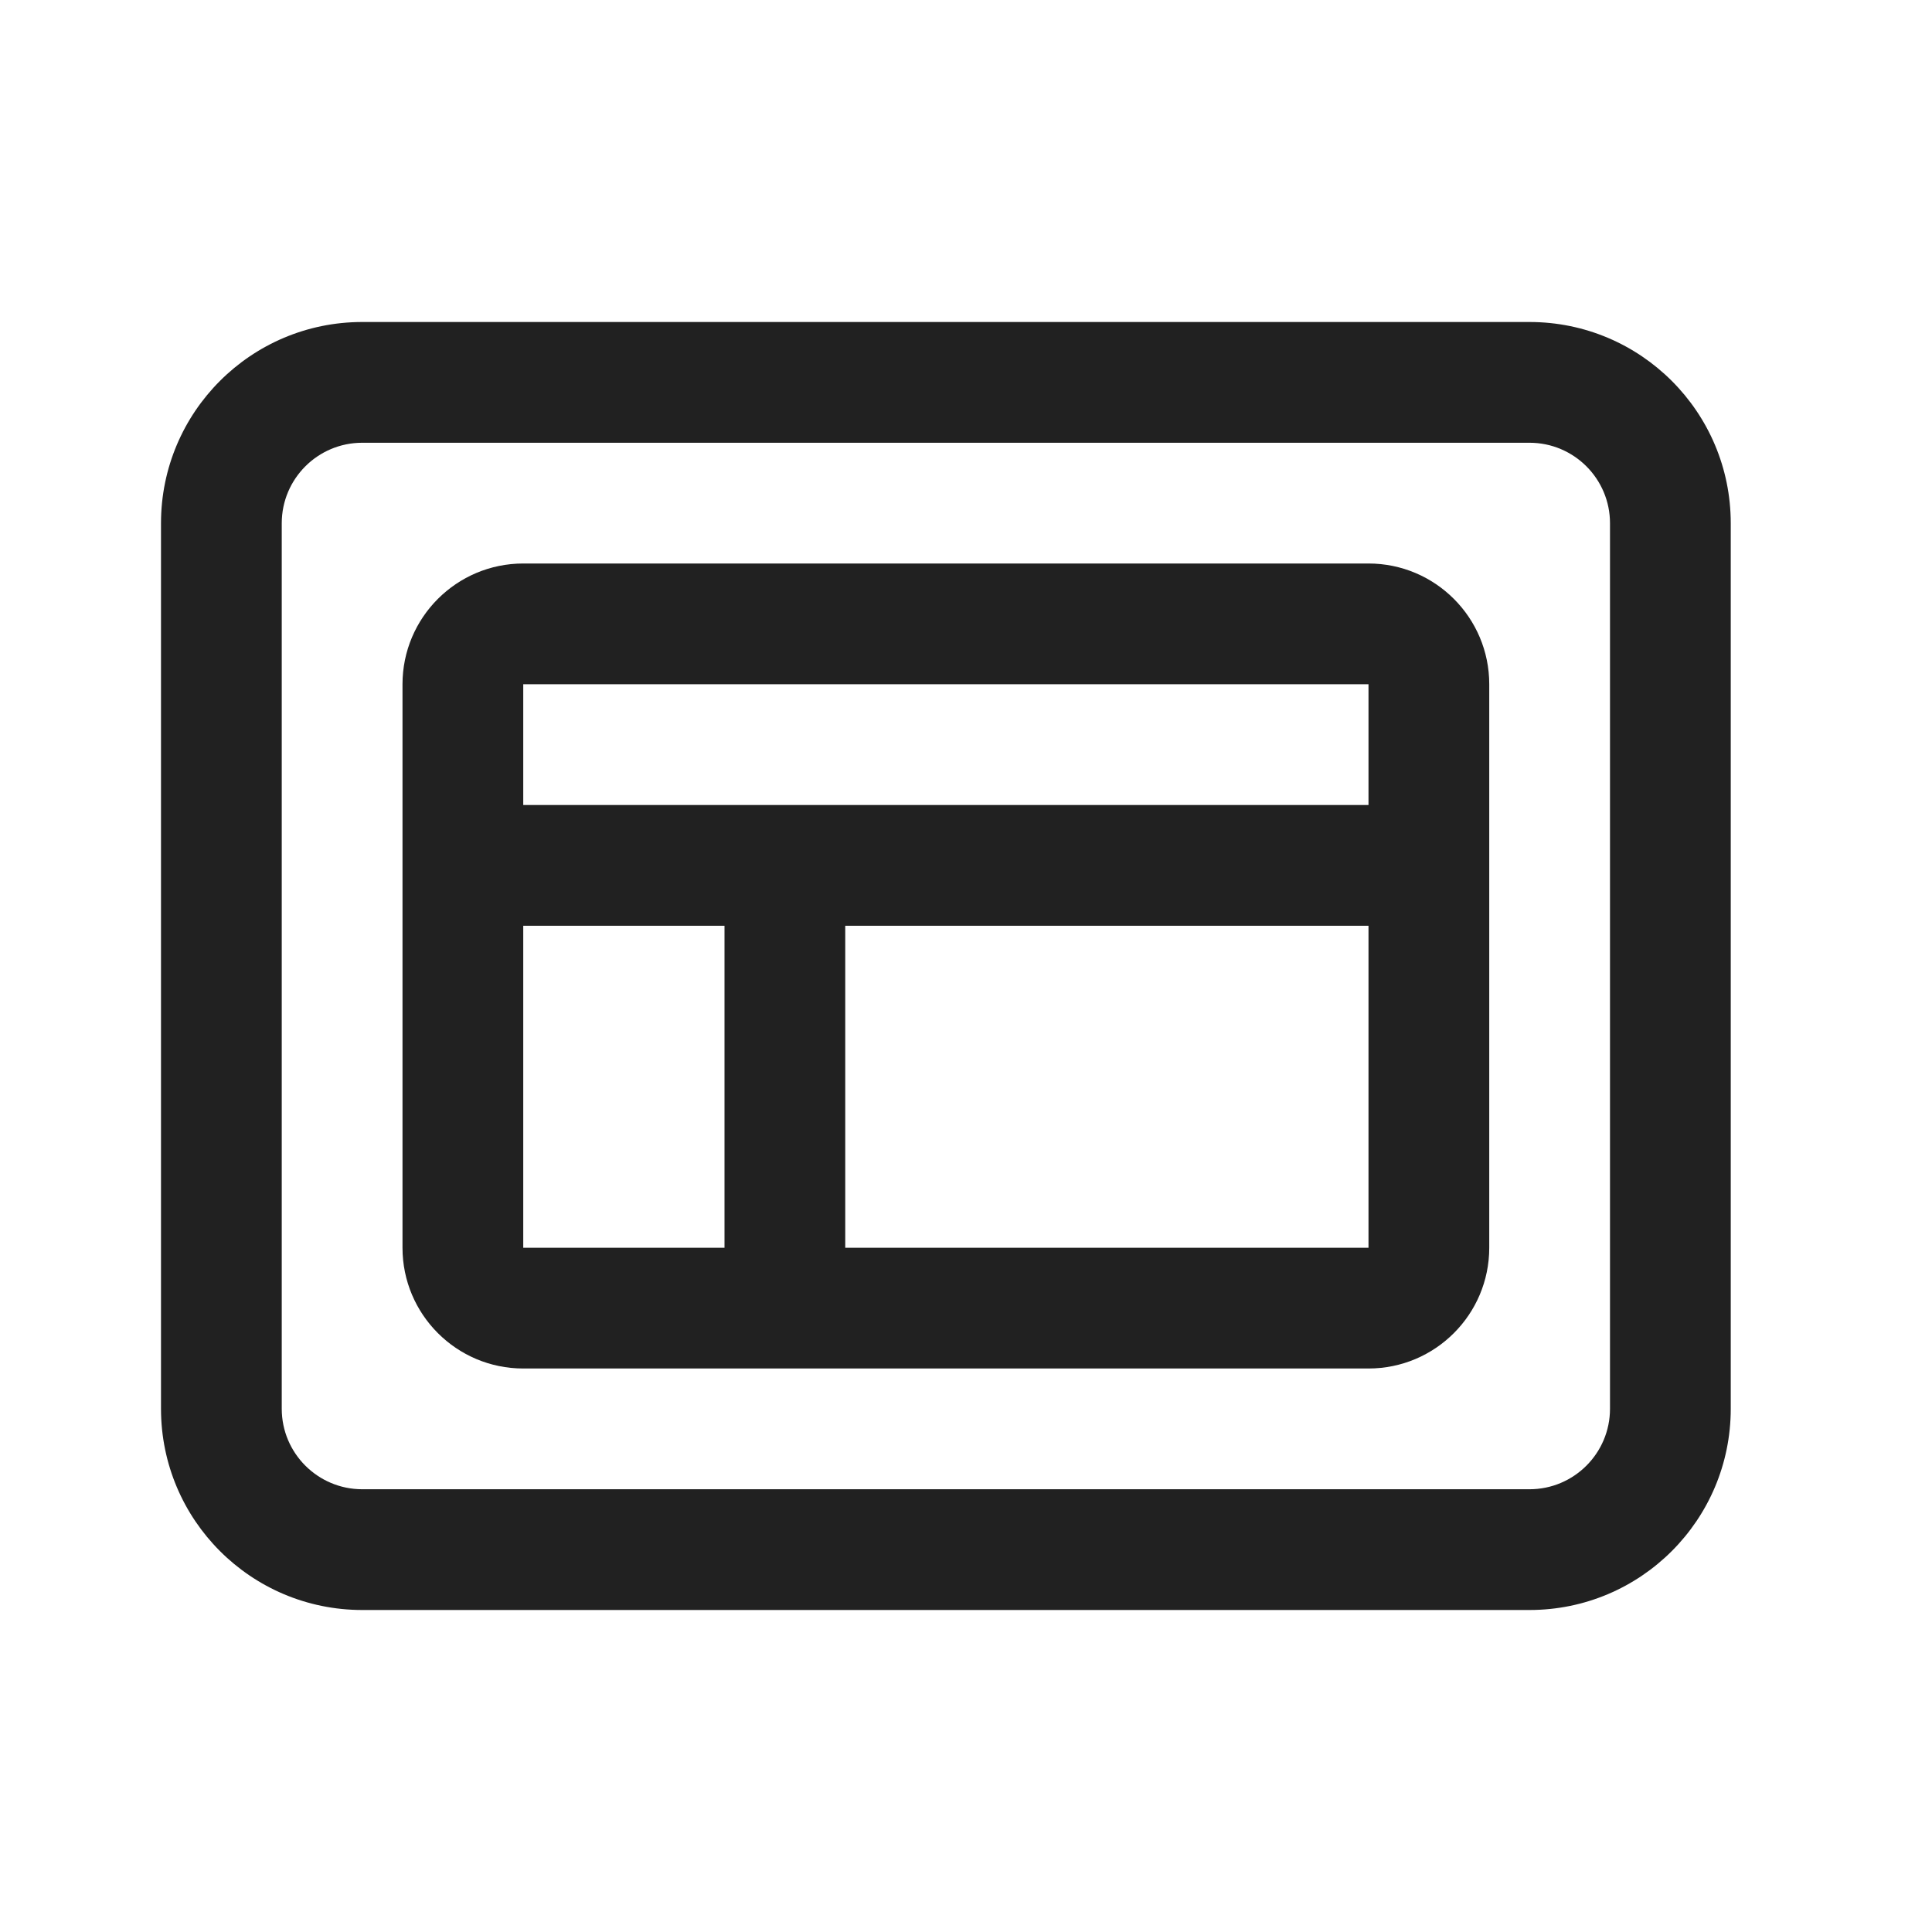 <svg width="24" height="24" viewBox="0 0 24 24" fill="none" xmlns="http://www.w3.org/2000/svg">
<path d="M19 5.5C19.552 5.5 20 5.948 20 6.5V17.5C20 18.052 19.552 18.5 19 18.5H4.5C3.948 18.5 3.5 18.052 3.5 17.5V6.5C3.5 5.948 3.948 5.5 4.5 5.5H19ZM4.5 4C3.119 4 2 5.119 2 6.5V17.5C2 18.881 3.119 20 4.5 20H19C20.381 20 21.5 18.881 21.5 17.5V6.5C21.5 5.119 20.381 4 19 4H4.5Z" fill="#212121"/>
<path d="M6.5 7C5.672 7 5 7.672 5 8.5V15.5C5 16.328 5.672 17 6.5 17H17C17.828 17 18.5 16.328 18.5 15.5V8.5C18.5 7.672 17.828 7 17 7H6.5ZM17 8.5V10H6.5V8.5H17ZM6.5 15.5V11.5H9V15.5H6.5ZM10.5 15.5V11.5H17V15.5H10.5Z" fill="#212121"/>
</svg>
